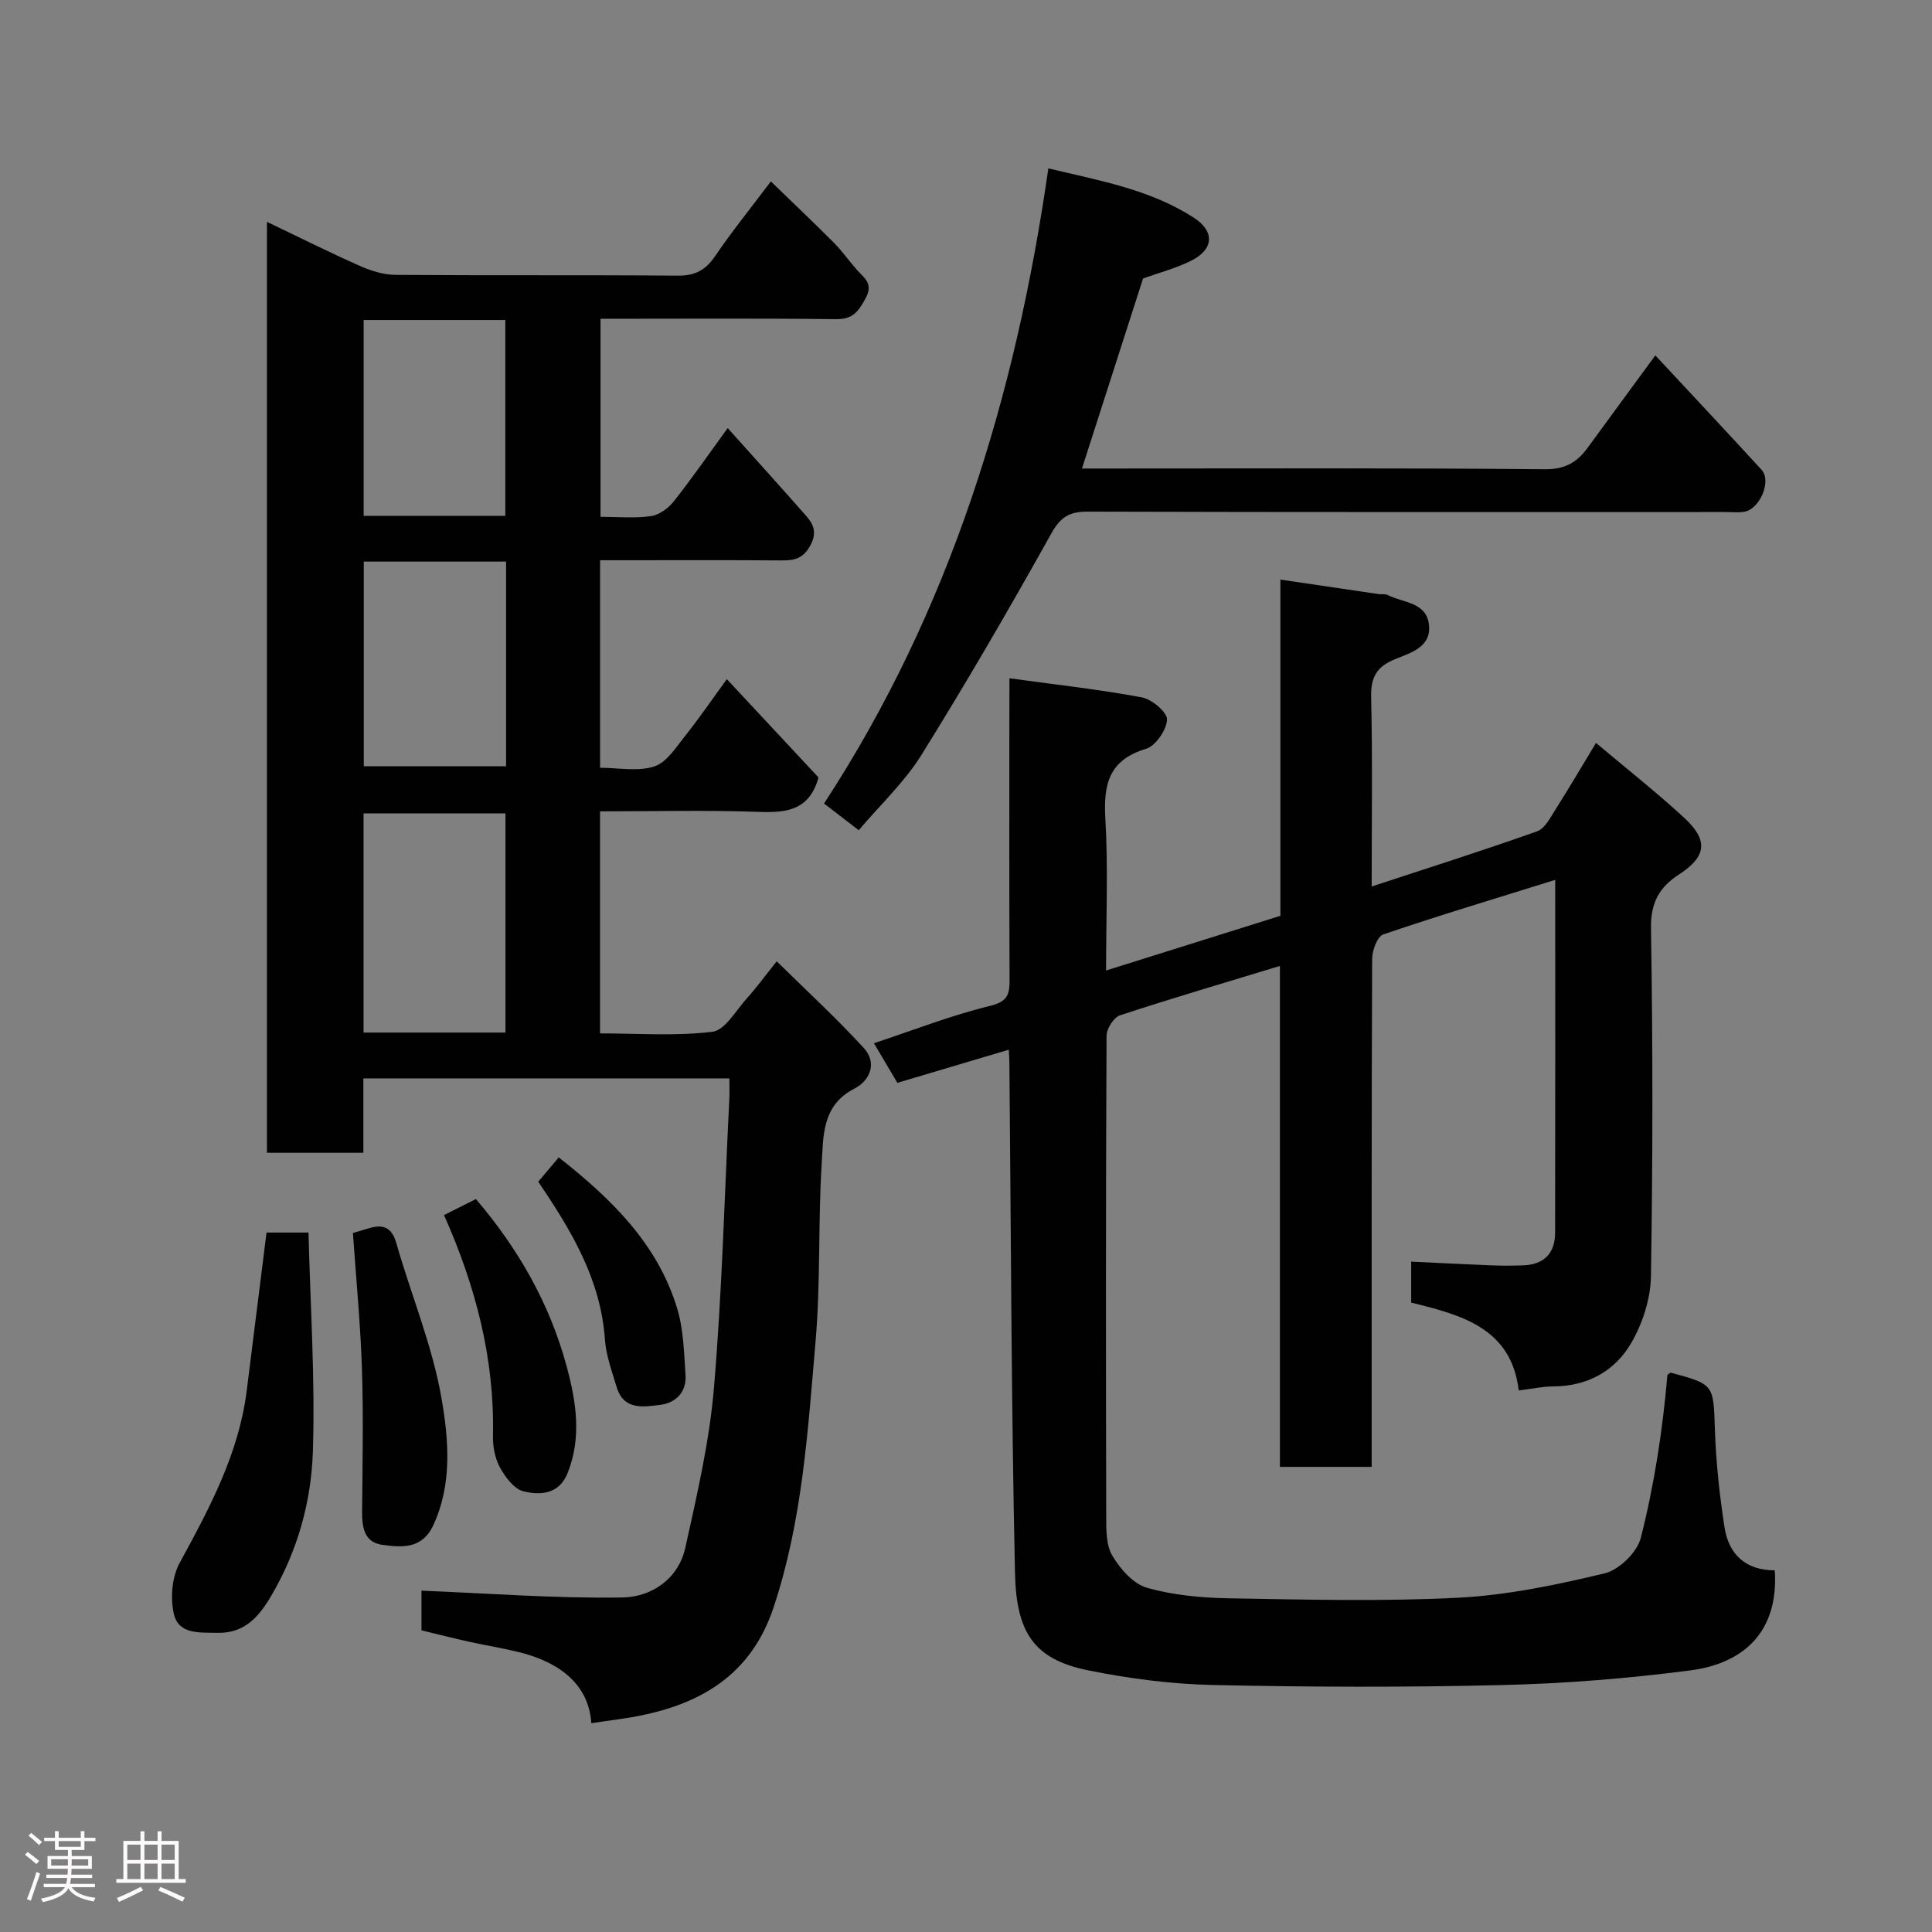 <svg enable-background="new 0 0 400 400" viewBox="0 0 400 400" xmlns="http://www.w3.org/2000/svg"><rect x="0" y="0" width="400" height="400" fill="#808080" stroke="none"/><path d="m5.17 384 .55-.58c.85.61 1.65 1.24 2.4 1.87l-.59.64c-.83-.73-1.62-1.38-2.36-1.93m1.22 9.53-.82-.34c.71-1.76 1.37-3.64 1.98-5.63.24.13.5.25.76.36-.6 1.67-1.24 3.54-1.92 5.61m-.5-13.5.57-.54c.56.44 1.31 1.06 2.26 1.87l-.64.64c-.68-.66-1.41-1.32-2.19-1.97m3.25.46h2.24v-1.36h.77v1.36h4.57v-1.36h.76v1.36h2.28v.69h-2.28v1.84h-2.64v1.26h4.18v2.64h-4.21c0 .45-.02.86-.05 1.21h4.32v.69h-4.38c-.04.34-.1.75-.19 1.22h5.15v.69h-4.82c.87 1.19 2.51 1.92 4.93 2.19-.17.31-.3.57-.37.76-2.77-.49-4.52-1.41-5.26-2.76-.56 1.26-2.3 2.23-5.24 2.9-.12-.24-.26-.48-.43-.72 2.73-.55 4.38-1.34 4.96-2.38h-4.38v-.69h4.65c.1-.38.17-.79.21-1.22h-4.32v-.69h4.4c.03-.34.05-.75.05-1.21h-4.2v-2.64h4.23v-1.26h-2.69v-1.84h-2.24zm1.46 4.46v1.29h3.45c.01-.4.02-.57.01-.53v-.32-.45h-3.46zm1.55-2.59h4.57v-1.19h-4.57zm6.11 2.59h-3.42v.77c-.02.19-.01.37-.02.53h3.44z" fill="#fcfafa"/><path d="m32.63 379.16h.82v1.98h3.54v7.89h1.46v.78h-14.37v-.78h1.46v-7.89h3.54v-1.98h.82v1.98h2.73zm-3.49 11.48.5.73c-1.61.82-3.28 1.63-5 2.41-.13-.27-.28-.55-.44-.82 1.75-.72 3.4-1.49 4.94-2.32m-2.78-5.55h2.73v-3.18h-2.73zm0 3.95h2.73v-3.2h-2.73zm3.54-3.95h2.73v-3.18h-2.73zm0 3.95h2.73v-3.2h-2.73zm7.89 4.68c-1.84-.92-3.51-1.7-5.02-2.32l.45-.73c1.89.8 3.57 1.55 5.04 2.23zm-1.62-11.81h-2.73v3.18h2.73zm-2.73 7.13h2.73v-3.2h-2.73z" fill="#fcfafa"/><g fill="#010102"><path d="m209 140.43c9.64 1.32 18.58 2.31 27.4 3.95 2.08.39 5.28 3.08 5.22 4.6-.08 2.14-2.35 5.44-4.34 6.05-7.68 2.31-8.85 7.32-8.43 14.44.6 10.29.15 20.64.15 31.46 12.14-3.81 23.93-7.51 36.09-11.32 0-23.16 0-46.27 0-69.61 7.06 1.04 13.67 2.02 20.28 2.99.65.1 1.41-.07 1.96.21 3.17 1.62 8 1.45 8.52 6.14.52 4.67-3.83 5.82-7.01 7.13-3.76 1.54-5.05 3.68-4.96 7.8.3 12.8.11 25.62.11 39.27 11.83-3.89 23.1-7.46 34.24-11.42 1.65-.59 2.8-2.93 3.89-4.64 2.79-4.39 5.42-8.89 8.31-13.67 6.24 5.26 12.44 10.14 18.23 15.47 5.07 4.67 4.69 8.03-1 11.74-4.18 2.72-5.93 5.89-5.84 11.24.39 23.99.38 48-.01 71.99-.08 4.63-1.7 9.68-4.03 13.72-3.38 5.86-9.06 9.05-16.2 9.07-2.25.01-4.51.52-7.14.84-1.55-12.93-11.82-15.62-22.27-18.19 0-2.74 0-5.37 0-8.48 5.58.26 11.09.55 16.61.77 2.16.09 4.33.07 6.5 0 4.38-.14 6.69-2.46 6.69-6.81.04-24.16.02-48.32.02-73-12.1 3.77-23.92 7.32-35.59 11.29-1.23.42-2.3 3.29-2.31 5.04-.14 32.83-.1 65.66-.1 98.49v6.71c-6.41 0-12.47 0-19 0 0-34.58 0-68.98 0-103.71-11.4 3.47-22.31 6.67-33.1 10.22-1.29.43-2.78 2.76-2.79 4.22-.16 33.16-.15 66.33-.07 99.49.01 2.76-.05 5.96 1.26 8.16 1.63 2.73 4.32 5.83 7.15 6.64 5.43 1.55 11.29 2.09 16.98 2.19 15.83.27 31.69.69 47.48-.12 10.19-.52 20.38-2.66 30.34-5.05 2.98-.72 6.7-4.35 7.46-7.31 2.81-11.03 4.54-22.35 5.52-33.78.25-.15.55-.49.75-.44 9.01 2.43 8.76 2.44 9.09 11.95.23 6.7.96 13.41 1.98 20.04.87 5.67 4.45 8.93 10.41 8.92.83 12.61-6.3 19.26-17.5 20.72-12.87 1.67-25.89 2.72-38.86 3.03-19.99.49-40 .43-59.99-.01-8.64-.19-17.36-1.32-25.84-3.04-11.38-2.31-14.86-8.01-15.12-20.23-.77-35.25-.82-70.52-1.16-105.79-.01-.66-.06-1.32-.12-2.47-7.73 2.3-15.29 4.54-23.07 6.86-1.6-2.7-3.12-5.27-4.85-8.2 8.23-2.73 15.96-5.76 23.95-7.71 3.54-.86 4.14-2.17 4.13-5.24-.08-18.66-.04-37.33-.04-55.99.02-1.81.02-3.62.02-6.62z"/><path d="m122.43 356.77c-.62-9.11-8.17-13.05-15.1-14.74-3.32-.81-6.71-1.35-10.04-2.09-3.32-.73-6.61-1.57-10.03-2.39 0-3.14 0-6.23 0-8.22 14.02.56 27.84 1.64 41.64 1.41 5.92-.1 11.54-3.78 12.98-10.27 2.43-10.96 5-22.01 5.94-33.16 1.68-19.91 2.19-39.92 3.18-59.89.06-1.29.01-2.59.01-4.15-25.36 0-50.29 0-75.78 0v15.4c-6.93 0-13.32 0-19.96 0 0-64.07 0-128.01 0-192.74 6.54 3.13 12.79 6.26 19.16 9.09 2.32 1.03 4.95 1.87 7.44 1.89 19.5.15 39 0 58.5.16 3.57.03 5.75-1.18 7.72-4.09 3.39-5 7.21-9.71 11.51-15.42 4.48 4.35 8.82 8.45 13.03 12.68 1.73 1.74 3.15 3.78 4.78 5.63 1.48 1.68 3.48 2.78 1.82 5.85-1.47 2.73-2.62 4.4-6.13 4.36-16.15-.19-32.3-.08-48.77-.08v41c3.54 0 7.03.33 10.42-.14 1.7-.24 3.6-1.61 4.72-3.02 3.74-4.72 7.18-9.7 11.19-15.21 5.57 6.21 10.97 12.18 16.28 18.22 1.52 1.73 2.24 3.43.85 6.04-1.47 2.75-3.3 3.17-5.97 3.14-10.83-.09-21.67-.04-32.5-.04-1.62 0-3.24 0-5.08 0v42.97c3.78 0 7.8.82 11.21-.27 2.56-.82 4.51-3.96 6.4-6.33 2.93-3.67 5.58-7.56 8.63-11.75 6.67 7.15 13 13.94 18.98 20.35-1.8 6.63-6.38 7.35-12.14 7.14-10.94-.4-21.9-.12-33.09-.12v45.97c7.77 0 15.6.6 23.25-.33 2.63-.32 4.87-4.4 7.13-6.9 1.87-2.06 3.51-4.33 6.2-7.69 6.3 6.21 12.47 11.85 18.07 18 2.75 3.01 1.28 6.69-1.99 8.36-6.75 3.45-6.41 9.85-6.77 15.59-.76 12.24-.21 24.58-1.27 36.78-1.6 18.54-2.73 37.18-8.71 55.1-4.33 12.97-13.75 19.29-26.32 22.07-3.63.84-7.36 1.21-11.39 1.84zm-17.78-142.99c0-15.44 0-30.48 0-45.38-10.07 0-19.78 0-29.38 0v45.38zm.13-97.51c-10.17 0-19.76 0-29.46 0v42.37h29.46c0-14.28 0-28.2 0-42.37zm-.16-9.47c0-13.86 0-27.23 0-40.55-9.97 0-19.56 0-29.33 0v40.55z"/><path d="m177.79 171.89c-2.38-1.83-4.55-3.5-7.18-5.53 26.11-39.98 39.68-84.33 46.44-131.5 10.68 2.56 21.06 4.36 30.1 10.2 4.4 2.84 4.2 6.6-.61 8.96-3.17 1.56-6.65 2.47-9.88 3.63-4.11 12.78-8.28 25.73-12.65 39.35h5.42c30.15 0 60.29-.13 90.43.15 4.22.04 6.67-1.46 8.88-4.49 4.5-6.18 9.04-12.34 13.98-19.08 7.49 8.05 14.8 15.83 22.01 23.7 2.11 2.31-.4 8.2-3.64 8.68-1.3.2-2.66.05-3.99.05-43.97 0-87.94.05-131.91-.08-3.77-.01-5.61 1.08-7.53 4.53-8.64 15.48-17.54 30.83-26.91 45.88-3.53 5.65-8.58 10.37-12.96 15.55z"/><path d="m55.18 255.19h8.69c.38 15.26 1.4 30.4.9 45.49-.35 10.38-3.23 20.58-8.63 29.74-2.48 4.2-5.44 7.78-11.12 7.64-3.69-.09-8.04.38-9.02-3.9-.76-3.29-.41-7.61 1.17-10.53 6.18-11.34 12.26-22.62 13.91-35.69 1.34-10.71 2.68-21.43 4.1-32.75z"/><path d="m73.07 255.28c.74-.22 1.97-.57 3.2-.95 2.98-.93 4.82-.33 5.8 3.1 3.07 10.74 7.47 21.21 9.35 32.13 1.47 8.52 2.26 17.69-1.73 26.26-2.31 4.94-6.53 4.57-10.53 4.02-3.9-.53-4.22-3.83-4.19-7.19.09-9.8.28-19.62-.04-29.41-.31-9.28-1.21-18.54-1.86-27.96z"/><path d="m91.93 251.57c2.29-1.15 4.45-2.24 6.6-3.32 8.76 10.24 15.27 21.64 18.77 34.57 1.98 7.3 3.19 14.77.2 22.2-1.76 4.38-5.65 4.59-9.1 3.75-1.96-.48-3.8-2.95-4.9-4.97-1.04-1.91-1.49-4.4-1.44-6.62.35-15.98-3.63-30.99-10.13-45.61z"/><path d="m111.44 244.66c1.4-1.67 2.77-3.3 4.24-5.04 10.97 8.63 20.4 17.88 24.47 31.11 1.37 4.44 1.48 9.33 1.78 14.03.22 3.43-2 5.7-5.22 6.1-3.49.44-7.59 1.16-9.04-3.68-.97-3.25-2.2-6.55-2.43-9.88-.88-12.61-7.16-22.81-13.8-32.64z"/></g></svg>